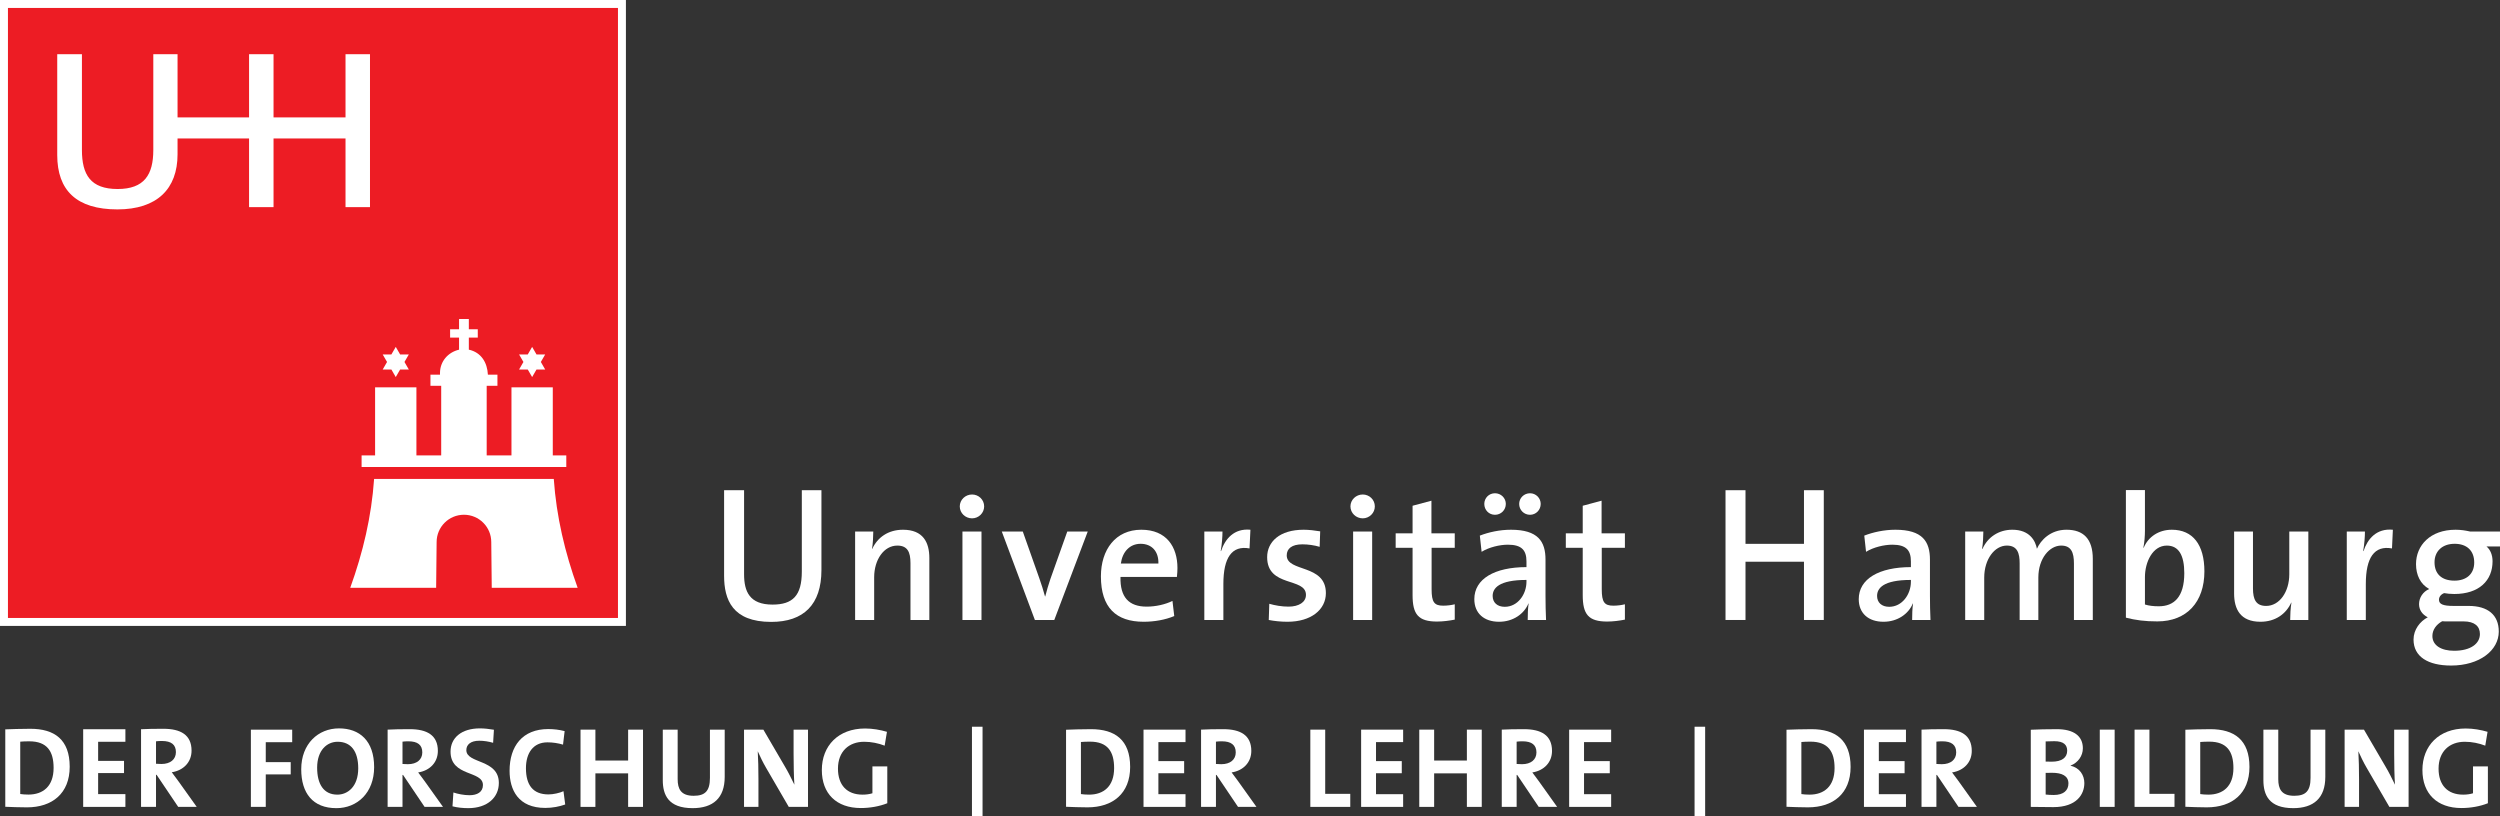<?xml version="1.0" encoding="UTF-8" standalone="no"?>
<!-- Created with Inkscape (http://www.inkscape.org/) -->

<svg
   xmlns:dc="http://purl.org/dc/elements/1.1/"
   xmlns:cc="http://creativecommons.org/ns#"
   xmlns:rdf="http://www.w3.org/1999/02/22-rdf-syntax-ns#"
   xmlns:svg="http://www.w3.org/2000/svg"
   xmlns="http://www.w3.org/2000/svg"
   xmlns:sodipodi="http://sodipodi.sourceforge.net/DTD/sodipodi-0.dtd"
   xmlns:inkscape="http://www.inkscape.org/namespaces/inkscape"
   id="svg2"
   version="1.1"
   inkscape:version="0.91 r13725"
   xml:space="preserve"
   width="491.612"
   height="160.55"
   viewBox="0 0 491.612 160.55"
   sodipodi:docname="up-uhh-logo-u-2010-u-farbnegativ-u-cmyk.svg"><rect x="0" y="0" width="491.612" height="160.55" fill="#333333" stroke="none"/><defs
     id="defs6" /><sodipodi:namedview
     pagecolor="#ffffff"
     bordercolor="#666666"
     borderopacity="1"
     objecttolerance="10"
     gridtolerance="10"
     guidetolerance="10"
     inkscape:pageopacity="0"
     inkscape:pageshadow="2"
     inkscape:window-width="1920"
     inkscape:window-height="1042"
     id="namedview4"
     showgrid="false"
     inkscape:zoom="0.59396376"
     inkscape:cx="-45.457319"
     inkscape:cy="80.275002"
     inkscape:window-x="0"
     inkscape:window-y="18"
     inkscape:window-maximized="0"
     inkscape:current-layer="g10" /><g
     id="g10"
     inkscape:groupmode="layer"
     inkscape:label="ink_ext_XXXXXX"
     transform="matrix(1.25,0,0,-1.25,0,160.55)"><g
       id="g12"
       transform="scale(0.1,0.1)"><path
         d="m 1213.23,306.047 c -61.14,0 -74.11,35.086 -74.11,72.586 l 0,134.582 31.43,0 0,-132.16 c 0,-27.227 8.65,-47.782 44.7,-47.782 31.72,0 46.14,13.907 46.14,52.012 l 0,127.93 30.86,0 0,-125.508 c 0,-54.434 -27.97,-81.66 -79.02,-81.66"
         style="fill:#ffffff;fill-opacity:1;fill-rule:nonzero;stroke:none"
         id="path14"
         inkscape:connector-curvature="0" /><path
         d="m 1432.32,309.074 0,89.598 c 0,17.363 -4.76,27.441 -20.72,27.441 -21,0 -36.39,-22.117 -36.39,-49.843 l 0,-67.196 -29.97,0 0,139.16 28.56,0 c 0,-7.285 -0.56,-19.316 -1.96,-27.16 l 0.28,-0.281 c 8.12,17.918 24.92,30.242 48.44,30.242 31.64,0 41.44,-19.883 41.44,-44.519 l 0,-97.442 -29.68,0"
         style="fill:#ffffff;fill-opacity:1;fill-rule:nonzero;stroke:none"
         id="path16"
         inkscape:connector-curvature="0" /><path
         d="m 1514.08,309.074 0,139.16 29.96,0 0,-139.16 -29.96,0 z m 15.12,159.883 c -10.64,0 -19.32,8.398 -19.32,18.758 0,10.363 8.68,18.762 19.32,18.762 10.36,0 19.04,-8.125 19.04,-18.762 0,-10.36 -8.68,-18.758 -19.04,-18.758"
         style="fill:#ffffff;fill-opacity:1;fill-rule:nonzero;stroke:none"
         id="path18"
         inkscape:connector-curvature="0" /><path
         d="m 1658.55,309.074 -30.51,0 -52.08,139.16 33.04,0 26.04,-73.644 c 3.36,-9.52 6.44,-19.317 8.96,-28.555 l 0.28,0 c 2.24,8.684 5.04,18.477 8.12,27.442 l 26.6,74.757 32.2,0 -52.65,-139.16"
         style="fill:#ffffff;fill-opacity:1;fill-rule:nonzero;stroke:none"
         id="path20"
         inkscape:connector-curvature="0" /><path
         d="m 1794.36,428.918 c -16.81,0 -28.56,-12.324 -31.08,-31.086 l 59.07,0 c 0.57,19.043 -10.36,31.086 -27.99,31.086 z m 57.11,-52.082 -88.76,0 c -0.83,-32.207 13.44,-46.766 41.16,-46.766 14.28,0 29.12,3.36 40.6,8.965 l 2.81,-23.801 c -14,-5.879 -31.08,-8.964 -48.16,-8.964 -43.41,0 -67.21,22.402 -67.21,71.406 0,41.992 22.96,73.359 63.56,73.359 39.76,0 56.84,-27.168 56.84,-60.203 0,-3.918 -0.27,-8.684 -0.84,-13.996"
         style="fill:#ffffff;fill-opacity:1;fill-rule:nonzero;stroke:none"
         id="path22"
         inkscape:connector-curvature="0" /><path
         d="m 1965.71,421.633 c -27.72,5.039 -41.15,-14.278 -41.15,-55.996 l 0,-56.563 -29.97,0 0,139.16 28.56,0 c 0,-7.843 -0.84,-20.156 -2.8,-30.8 l 0.56,0 c 6.17,18.757 20.16,36.121 46.2,33.601 l -1.4,-29.402"
         style="fill:#ffffff;fill-opacity:1;fill-rule:nonzero;stroke:none"
         id="path24"
         inkscape:connector-curvature="0" /><path
         d="m 2025.36,306.27 c -10.36,0 -20.73,1.125 -29.41,2.804 l 0.84,25.477 c 8.68,-2.52 19.6,-4.481 30.25,-4.481 16.24,0 27.44,7 27.44,18.485 0,28 -61.05,11.203 -61.05,59.355 0,24.082 19.6,43.125 57.4,43.125 8.12,0 17.64,-1.121 26.04,-2.519 l -0.84,-24.364 c -8.4,2.52 -18.19,3.926 -27.16,3.926 -16.51,0 -24.64,-6.73 -24.64,-17.363 0,-26.887 61.6,-13.164 61.6,-59.367 0,-26.035 -23.24,-45.078 -60.47,-45.078"
         style="fill:#ffffff;fill-opacity:1;fill-rule:nonzero;stroke:none"
         id="path26"
         inkscape:connector-curvature="0" /><path
         d="m 2128.67,309.074 0,139.16 29.96,0 0,-139.16 -29.96,0 z m 15.13,159.883 c -10.64,0 -19.33,8.398 -19.33,18.758 0,10.363 8.69,18.762 19.33,18.762 10.36,0 19.03,-8.125 19.03,-18.762 0,-10.36 -8.67,-18.758 -19.03,-18.758"
         style="fill:#ffffff;fill-opacity:1;fill-rule:nonzero;stroke:none"
         id="path28"
         inkscape:connector-curvature="0" /><path
         d="m 2260.83,306.602 c -29.68,0 -38.63,11.25 -38.63,41.699 l 0,74.355 -26.6,0 0,22.774 26.6,0 0,43.34 29.67,7.96 0,-51.3 36.68,0 0,-22.774 -36.41,0 0,-65.301 c 0,-20.292 4.2,-25.781 18.21,-25.781 6.17,0 12.89,0.821 18.2,2.188 l 0,-24.141 c -8.13,-1.641 -18.48,-3.019 -27.72,-3.019"
         style="fill:#ffffff;fill-opacity:1;fill-rule:nonzero;stroke:none"
         id="path30"
         inkscape:connector-curvature="0" /><path
         d="m 2406.99,474.551 c -9.53,0 -17.09,7.558 -17.09,17.082 0,9.238 7.56,16.797 17.09,16.797 9.24,0 16.79,-7.559 16.79,-16.797 0,-9.524 -7.55,-17.082 -16.79,-17.082 z m -5.61,-102.481 c -43.67,0 -53.2,-13.152 -53.2,-25.195 0,-10.359 7.28,-17.078 19.04,-17.078 20.45,0 34.16,19.598 34.16,39.473 l 0,2.8 z m -49.55,102.481 c -9.53,0 -16.8,7.558 -16.8,17.082 0,9.238 7.27,16.797 16.8,16.797 9.51,0 17.07,-7.559 17.07,-16.797 0,-9.524 -7.56,-17.082 -17.07,-17.082 z m 51.5,-165.477 c 0,8.965 0.3,18.203 1.41,25.762 l -0.27,0.273 c -6.72,-16.515 -24.08,-28.839 -46.21,-28.839 -23.79,0 -38.91,13.449 -38.91,35.566 0,31.914 31.91,50.402 82.03,50.402 l 0,8.953 c 0,17.364 -7.28,26.321 -29.12,26.321 -12.87,0 -29.67,-3.918 -41.44,-11.203 l -2.8,25.48 c 13.73,5.32 31.08,9.246 49.01,9.246 42.55,0 54.31,-18.484 54.31,-47.039 l 0,-56.848 c 0,-12.039 0.28,-26.316 0.84,-38.074 l -28.85,0"
         style="fill:#ffffff;fill-opacity:1;fill-rule:nonzero;stroke:none"
         id="path32"
         inkscape:connector-curvature="0" /><path
         d="m 2528.51,306.602 c -29.69,0 -38.63,11.25 -38.63,41.699 l 0,74.355 -26.6,0 0,22.774 26.6,0 0,43.34 29.67,7.96 0,-51.3 36.68,0 0,-22.774 -36.41,0 0,-65.301 c 0,-20.292 4.2,-25.781 18.2,-25.781 6.17,0 12.89,0.821 18.21,2.188 l 0,-24.141 c -8.13,-1.641 -18.48,-3.019 -27.72,-3.019"
         style="fill:#ffffff;fill-opacity:1;fill-rule:nonzero;stroke:none"
         id="path34"
         inkscape:connector-curvature="0" /><path
         d="m 2837.94,309.074 0,91.641 -91.99,0 0,-91.641 -31.44,0 0,204.141 31.44,0 0,-84.375 91.99,0 0,84.375 31.16,0 0,-204.141 -31.16,0"
         style="fill:#ffffff;fill-opacity:1;fill-rule:nonzero;stroke:none"
         id="path36"
         inkscape:connector-curvature="0" /><path
         d="m 3006.15,372.07 c -43.69,0 -53.21,-13.152 -53.21,-25.195 0,-10.359 7.29,-17.078 19.05,-17.078 20.43,0 34.16,19.598 34.16,39.473 l 0,2.8 z m 1.95,-62.996 c 0,8.965 0.27,18.203 1.41,25.762 l -0.3,0.273 c -6.71,-16.515 -24.08,-28.839 -46.19,-28.839 -23.81,0 -38.92,13.449 -38.92,35.566 0,31.914 31.91,50.402 82.05,50.402 l 0,8.953 c 0,17.364 -7.29,26.321 -29.12,26.321 -12.89,0 -29.69,-3.918 -41.45,-11.203 l -2.79,25.48 c 13.71,5.32 31.07,9.246 48.98,9.246 42.56,0 54.34,-18.484 54.34,-47.039 l 0,-56.848 c 0,-12.039 0.27,-26.316 0.84,-38.074 l -28.85,0"
         style="fill:#ffffff;fill-opacity:1;fill-rule:nonzero;stroke:none"
         id="path38"
         inkscape:connector-curvature="0" /><path
         d="m 3262.63,309.074 0,88.758 c 0,17.363 -4.2,28.281 -20.15,28.281 -17.93,0 -35.84,-19.883 -35.84,-50.398 l 0,-66.641 -29.42,0 0,89.043 c 0,15.672 -3.36,27.996 -20.15,27.996 -19.05,0 -35.57,-21.277 -35.57,-50.398 l 0,-66.641 -29.96,0 0,139.16 28.57,0 c 0,-7.285 -0.56,-19.043 -1.97,-27.16 l 0.57,-0.281 c 8.12,18.477 25.48,30.242 47.03,30.242 27.44,0 36.4,-17.644 38.65,-29.961 5.88,13.438 21.27,29.961 46.48,29.961 26.61,0 41.43,-14.285 41.43,-45.926 l 0,-96.035 -29.67,0"
         style="fill:#ffffff;fill-opacity:1;fill-rule:nonzero;stroke:none"
         id="path40"
         inkscape:connector-curvature="0" /><path
         d="m 3408.78,426.113 c -22.4,0 -34.45,-26.043 -34.45,-49.558 l 0,-43.125 c 6.17,-1.953 13.17,-2.793 21.86,-2.793 23.79,0 40.04,14.558 40.04,52.078 0,28 -8.7,43.398 -27.45,43.398 z m -14.84,-119.277 c -19.61,0 -34.43,1.953 -49.57,5.879 l 0,200.754 29.96,0 0,-64.114 c 0,-8.125 -0.84,-19.324 -2.52,-26.601 l 0.57,0 c 7.28,17.355 23.81,28.281 44.24,28.281 33.04,0 51.25,-23.523 51.25,-65.527 0,-48.153 -27.74,-78.672 -73.93,-78.672"
         style="fill:#ffffff;fill-opacity:1;fill-rule:nonzero;stroke:none"
         id="path42"
         inkscape:connector-curvature="0" /><path
         d="m 3602.81,309.074 c 0,7.274 0.56,19.317 1.97,27.156 l -0.29,0.286 c -8.11,-17.922 -24.92,-30.246 -48.44,-30.246 -31.64,0 -41.45,19.882 -41.45,44.523 l 0,97.441 29.69,0 0,-89.601 c 0,-17.363 4.77,-27.442 20.72,-27.442 21,0 36.41,22.122 36.41,49.844 l 0,67.199 29.96,0 0,-139.16 -28.57,0"
         style="fill:#ffffff;fill-opacity:1;fill-rule:nonzero;stroke:none"
         id="path44"
         inkscape:connector-curvature="0" /><path
         d="m 3762.98,421.633 c -27.71,5.039 -41.17,-14.278 -41.17,-55.996 l 0,-56.563 -29.96,0 0,139.16 28.57,0 c 0,-7.843 -0.84,-20.156 -2.81,-30.8 l 0.57,0 c 6.15,18.757 20.15,36.121 46.19,33.601 l -1.39,-29.402"
         style="fill:#ffffff;fill-opacity:1;fill-rule:nonzero;stroke:none"
         id="path46"
         inkscape:connector-curvature="0" /><path
         d="m 3861.54,428.918 c -19.88,0 -31.64,-12.043 -31.64,-29.121 0,-18.203 11.21,-28.848 31.36,-28.848 18.75,0 31.08,10.36 31.08,28.563 0,18.476 -11.49,29.406 -30.8,29.406 z m 14,-122.082 -26.03,0 c -2.52,0 -5.34,0 -7.56,0.273 -9.53,-5.312 -15.41,-13.718 -15.41,-23.23 0,-14.848 14,-23.238 34.16,-23.238 26.03,0 40.6,11.199 40.6,26.312 0,12.043 -8.12,19.883 -25.76,19.883 z m -19.61,-69.445 c -36.38,0 -59.06,14.007 -59.06,40.879 0,15.687 10.35,28.839 22.38,35.003 -8.4,4.2 -13.71,11.485 -13.71,20.723 0,10.078 6.15,19.598 15.96,23.797 -13.71,7.559 -20.72,21.836 -20.72,39.199 0,29.406 22.4,54.043 62.16,54.043 8.4,0 15.39,-1.121 22.95,-2.801 l 47.05,0 0,-23.527 -21.28,0 c 5.87,-4.754 9.53,-13.152 9.53,-23.23 0,-30.247 -21.02,-51.524 -60.22,-51.524 -5.31,0 -11.76,0.555 -15.96,1.395 -5.58,-2.235 -8.1,-6.434 -8.1,-10.352 0,-7 6.15,-9.805 22.95,-9.805 l 23.81,0 c 30.23,0 47.3,-14.277 47.3,-40.32 0,-29.68 -30.23,-53.48 -75.04,-53.48"
         style="fill:#ffffff;fill-opacity:1;fill-rule:nonzero;stroke:none"
         id="path48"
         inkscape:connector-curvature="0" /><path
         d="m 978.43,305.977 -972.2,0 0,972.183 972.2,0 0,-6.27 0,-959.652 0,-6.261 0,0"
         style="fill:#ed1c24;fill-opacity:1;fill-rule:nonzero;stroke:none"
         id="path50"
         inkscape:connector-curvature="0" /><path
         d="M 984.664,1284.4 0,1284.4 0,299.738 l 984.664,0 0,12.5 0,959.662 0,12.5 0,0 z m -12.5,-12.5 0,-959.662 -959.664,0 0,959.662 959.664,0"
         style="fill:#ffffff;fill-opacity:1;fill-rule:nonzero;stroke:none"
         id="path52"
         inkscape:connector-curvature="0" /><path
         d="m 629.449,703.07 13.711,0 -6.855,11.875 6.855,11.875 -13.711,0 -6.855,11.856 -6.856,-11.856 -13.707,0 6.852,-11.875 -6.852,-11.875 13.711,0 6.852,-11.875 6.855,11.875 0,0"
         style="fill:#ffffff;fill-opacity:1;fill-rule:nonzero;stroke:none"
         id="path54"
         inkscape:connector-curvature="0" /><path
         d="m 843.98,703.07 13.711,0 -6.855,11.875 6.855,11.875 -13.711,0 -6.851,11.856 -6.859,-11.856 -13.707,0 6.855,-11.875 -6.855,-11.875 13.707,0 6.859,-11.875 6.851,11.875 0,0"
         style="fill:#ffffff;fill-opacity:1;fill-rule:nonzero;stroke:none"
         id="path56"
         inkscape:connector-curvature="0" /><path
         d="m 692.18,697.586 0,-2.563 -15.012,0 0,-17.519 16.91,0 0,-109.543 -38.984,0 0,107.086 -64.996,0 -0.004,-107.086 -21.246,0 0,-18.184 322.027,0 0,18.184 -21.25,0 0,107.086 -64.996,0 0,-107.086 -38.984,0 0,109.543 16.91,0 0,17.519 -15.012,0 c -0.949,18.852 -10.32,34.961 -29.988,39.317 l 0,18.941 14.078,0 0,13.157 -14.078,0 0,16.074 -15.387,0 0,-16.074 -14.078,0 0,-13.157 14.078,0 0,-18.98 C 704.797,730.258 692.18,715.863 692.18,697.586 l 0,0"
         style="fill:#ffffff;fill-opacity:1;fill-rule:nonzero;stroke:none"
         id="path58"
         inkscape:connector-curvature="0" /><path
         d="m 729.863,474.621 c -23.742,0 -42.984,-19.238 -42.984,-42.969 l -0.762,-71.972 -135.137,0 c 20.075,55.742 33.411,111.836 37.543,171.308 l 141.34,0 141.328,0 c 4.137,-59.472 17.477,-115.566 37.547,-171.308 l -135.14,0 -0.754,71.972 c 0,23.731 -19.25,42.969 -42.981,42.969 l 0,0"
         style="fill:#ffffff;fill-opacity:1;fill-rule:nonzero;stroke:none"
         id="path60"
         inkscape:connector-curvature="0" /><path
         d="m 430.313,958.535 -38.497,0 0,108.005 -112.507,0 0,-24.95 c 0,-54.156 -32.047,-86.617 -94.637,-86.617 -64.266,0 -94.637,29.902 -94.637,85.547 l 0,158.62 38.852,0 0,-150.78 c 0,-38.75 13.519,-61.309 56.14,-61.309 41.961,0 56.141,22.559 56.141,61.309 l 0,150.78 38.141,0 0,-99.46 112.507,0 0,99.46 38.497,0 0,-99.46 113.234,0 0,99.46 38.496,0 0,-240.605 -38.496,0 0,108.005 -113.234,0 0,-108.005 0,0"
         style="fill:#ffffff;fill-opacity:1;fill-rule:nonzero;stroke:none"
         id="path62"
         inkscape:connector-curvature="0" /><path
         d="m 46.137,118.18 c -5.422,0 -10.492,-0.18 -14.297,-0.539 l 0,-82.34 c 3.262,-0.539 8.145,-0.902 12.852,-0.902 22.984,0 39.637,13.024 39.637,41.98 0,26.242 -10.32,41.801 -38.191,41.801 z M 42.34,14.309 c -12.668,0 -23.707,0.531 -34.023,0.91 l 0,121.781 c 9.594,0.359 24.434,0.91 39.453,0.91 37.82,0 61.886,-16.84 61.886,-59.73 0,-41.98 -27.504,-63.871 -67.316,-63.871"
         style="fill:#ffffff;fill-opacity:1;fill-rule:nonzero;stroke:none"
         id="path64"
         inkscape:connector-curvature="0" /><path
         d="m 130.855,15.031 0,122.16 66.415,0 0,-19.73 -42.891,0 0,-30.051 40.723,0 0,-19.18 -40.723,0 0,-33.109 42.891,0 0,-20.09 -66.415,0"
         style="fill:#ffffff;fill-opacity:1;fill-rule:nonzero;stroke:none"
         id="path66"
         inkscape:connector-curvature="0" /><path
         d="m 254.652,118.719 c -3.437,0 -6.879,-0.168 -9.226,-0.539 l 0,-35.289 c 1.625,-0.172 4.883,-0.359 8.5,-0.359 14.117,0 22.804,7.238 22.804,18.641 0,11.758 -7.238,17.547 -22.078,17.547 z m 25.7,-103.688 -34.024,50.488 -0.902,0 0,-50.488 -23.531,0 0,122.16 c 9.593,0.539 20.996,0.719 35.113,0.719 26.961,0 44.336,-9.41 44.336,-34.379 0,-18.101 -12.672,-31.14 -31.129,-34.031 3.437,-4.519 6.875,-9.23 9.957,-13.391 l 29.316,-41.078 -29.136,0"
         style="fill:#ffffff;fill-opacity:1;fill-rule:nonzero;stroke:none"
         id="path68"
         inkscape:connector-curvature="0" /><path
         d="m 418.086,116.762 0,-31.332 39.254,0 0,-19.27 -39.254,0 0,-51.129 -23.406,0 0,121.528 65,0 0,-19.797 -41.594,0"
         style="fill:#ffffff;fill-opacity:1;fill-rule:nonzero;stroke:none"
         id="path70"
         inkscape:connector-curvature="0" /><path
         d="m 531.137,117.48 c -16.742,0 -32.227,-13.32 -32.227,-40.691 0,-25.738 10.078,-42.488 31.867,-42.488 15.844,0 32.774,12.238 32.774,41.398 0,27.02 -11.524,41.781 -32.414,41.781 z M 529.156,13.051 c -37.09,0 -55.273,23.578 -55.273,61.219 0,40.153 26.824,64.281 59.418,64.281 32.406,0 55.273,-19.449 55.273,-61.039 0,-40.16 -26.465,-64.461 -59.418,-64.461"
         style="fill:#ffffff;fill-opacity:1;fill-rule:nonzero;stroke:none"
         id="path72"
         inkscape:connector-curvature="0" /><path
         d="m 642.371,118.199 c -3.422,0 -6.844,-0.179 -9.183,-0.539 l 0,-35.109 c 1.621,-0.18 4.863,-0.359 8.46,-0.359 14.043,0 22.688,7.207 22.688,18.539 0,11.711 -7.203,17.469 -21.965,17.469 z m 25.567,-103.168 -33.852,50.23 -0.898,0 0,-50.23 -23.407,0 0,121.528 c 9.543,0.55 20.887,0.73 34.93,0.73 26.828,0 44.113,-9.367 44.113,-34.211 0,-18.008 -12.601,-30.969 -30.969,-33.847 3.418,-4.5 6.84,-9.191 9.903,-13.332 l 29.172,-40.867 -28.992,0"
         style="fill:#ffffff;fill-opacity:1;fill-rule:nonzero;stroke:none"
         id="path74"
         inkscape:connector-curvature="0" /><path
         d="m 736.684,13.051 c -8.641,0 -17.286,0.898 -24.848,2.879 l 1.441,21.789 c 6.84,-2.348 16.563,-4.32 25.383,-4.32 11.887,0 21.07,4.852 21.07,16.023 0,23.227 -50.957,12.598 -50.957,52.566 0,21.614 17.106,36.563 46.278,36.563 6.84,0 14.762,-0.903 21.965,-2.16 l -1.258,-20.532 c -6.848,1.981 -14.406,3.243 -21.789,3.243 -13.504,0 -20.348,-6.122 -20.348,-14.762 0,-21.789 51.137,-13.692 51.137,-51.68 0,-22.859 -18.188,-39.609 -48.074,-39.609"
         style="fill:#ffffff;fill-opacity:1;fill-rule:nonzero;stroke:none"
         id="path76"
         inkscape:connector-curvature="0" /><path
         d="m 857.828,13.41 c -42.492,0 -56.18,28.27 -56.18,58.512 0,38.539 20.168,65.547 60.864,65.547 8.64,0 17.824,-1.078 25.746,-3.239 l -2.52,-21.25 c -7.925,2.34 -16.207,3.602 -24.488,3.602 -22.687,0 -33.852,-17.113 -33.852,-40.691 0,-26.469 10.985,-41.23 35.473,-41.23 7.383,0 17.285,2.16 23.582,5.039 l 2.703,-20.891 c -9,-3.238 -19.984,-5.398 -31.328,-5.398"
         style="fill:#ffffff;fill-opacity:1;fill-rule:nonzero;stroke:none"
         id="path78"
         inkscape:connector-curvature="0" /><path
         d="m 988.152,15.031 0,52.75 -51.492,0 0,-52.75 -23.406,0 0,121.528 23.406,0 0,-48.61 51.492,0 0,48.61 23.408,0 0,-121.528 -23.408,0"
         style="fill:#ffffff;fill-opacity:1;fill-rule:nonzero;stroke:none"
         id="path80"
         inkscape:connector-curvature="0" /><path
         d="m 1089.66,13.051 c -38.35,0 -46.99,20.891 -46.99,44.109 l 0,79.399 23.4,0 0,-77.957 c 0,-15.301 5.05,-26.113 25.21,-26.113 18.01,0 25.57,7.57 25.57,28.273 l 0,75.797 23.23,0 0,-74.348 c 0,-33.312 -18.37,-49.16 -50.42,-49.16"
         style="fill:#ffffff;fill-opacity:1;fill-rule:nonzero;stroke:none"
         id="path82"
         inkscape:connector-curvature="0" /><path
         d="m 1240.86,15.031 -35.65,61.398 c -5.4,9.191 -9.54,18.18 -13.14,26.109 0.72,-10.449 1.08,-29.527 1.08,-44.117 l 0,-43.391 -22.69,0 0,121.528 30.43,0 33.86,-57.981 c 5.58,-9.348 10.44,-19.438 14.94,-28.617 -0.9,12.25 -1.26,33.848 -1.26,48.789 l 0,37.809 22.68,0 0,-121.528 -30.25,0"
         style="fill:#ffffff;fill-opacity:1;fill-rule:nonzero;stroke:none"
         id="path84"
         inkscape:connector-curvature="0" /><path
         d="m 1391.71,111.359 c -9.72,3.782 -20.88,6.121 -32.23,6.121 -23.94,0 -41.23,-15.128 -41.23,-42.308 0,-25.75 14.04,-40.871 38.71,-40.871 5.76,0 10.81,0.719 15.49,2.16 l 0,42.309 23.4,0 0,-57.98 c -12.06,-4.859 -27,-7.559 -41.59,-7.559 -38.53,0 -61.39,22.691 -61.39,59.781 0,38.168 25.92,65.359 68.05,65.359 12.07,0 23.95,-2.172 34.39,-5.223 l -3.6,-21.789"
         style="fill:#ffffff;fill-opacity:1;fill-rule:nonzero;stroke:none"
         id="path86"
         inkscape:connector-curvature="0" /><path
         d="m 1529.04,0 0,141.141 16.66,0 0,-141.141 -16.66,0"
         style="fill:#ffffff;fill-opacity:1;fill-rule:nonzero;stroke:none"
         id="path88"
         inkscape:connector-curvature="0" /><path
         d="m 1714.7,117.66 c -5.4,0 -10.45,-0.18 -14.23,-0.539 l 0,-81.922 c 3.25,-0.539 8.1,-0.898 12.79,-0.898 22.86,0 39.43,12.961 39.43,41.77 0,26.11 -10.26,41.59 -37.99,41.59 z m -3.78,-103.351 c -12.6,0 -23.59,0.543 -33.85,0.902 l 0,121.18 c 9.54,0.359 24.3,0.898 39.25,0.898 37.63,0 61.58,-16.75 61.58,-59.418 0,-41.781 -27.37,-63.562 -66.98,-63.562"
         style="fill:#ffffff;fill-opacity:1;fill-rule:nonzero;stroke:none"
         id="path90"
         inkscape:connector-curvature="0" /><path
         d="m 1798.93,15.031 0,121.528 66.07,0 0,-19.618 -42.67,0 0,-29.89 40.52,0 0,-19.082 -40.52,0 0,-32.949 42.67,0 0,-19.988 -66.07,0"
         style="fill:#ffffff;fill-opacity:1;fill-rule:nonzero;stroke:none"
         id="path92"
         inkscape:connector-curvature="0" /><path
         d="m 1922.06,118.199 c -3.43,0 -6.85,-0.179 -9.19,-0.539 l 0,-35.109 c 1.62,-0.18 4.86,-0.359 8.46,-0.359 14.05,0 22.69,7.207 22.69,18.539 0,11.711 -7.2,17.469 -21.96,17.469 z m 25.56,-103.168 -33.85,50.23 -0.9,0 0,-50.23 -23.41,0 0,121.528 c 9.55,0.55 20.89,0.73 34.93,0.73 26.83,0 44.12,-9.367 44.12,-34.211 0,-18.008 -12.61,-30.969 -30.97,-33.847 3.42,-4.5 6.84,-9.191 9.9,-13.332 l 29.18,-40.867 -29,0"
         style="fill:#ffffff;fill-opacity:1;fill-rule:nonzero;stroke:none"
         id="path94"
         inkscape:connector-curvature="0" /><path
         d="m 2061.36,15.031 0,121.528 23.4,0 0,-101 39.43,0 0,-20.527 -62.83,0"
         style="fill:#ffffff;fill-opacity:1;fill-rule:nonzero;stroke:none"
         id="path96"
         inkscape:connector-curvature="0" /><path
         d="m 2141.28,15.031 0,121.528 66.08,0 0,-19.618 -42.68,0 0,-29.89 40.53,0 0,-19.082 -40.53,0 0,-32.949 42.68,0 0,-19.988 -66.08,0"
         style="fill:#ffffff;fill-opacity:1;fill-rule:nonzero;stroke:none"
         id="path98"
         inkscape:connector-curvature="0" /><path
         d="m 2307.63,15.031 0,52.75 -51.5,0 0,-52.75 -23.4,0 0,121.528 23.4,0 0,-48.61 51.5,0 0,48.61 23.4,0 0,-121.528 -23.4,0"
         style="fill:#ffffff;fill-opacity:1;fill-rule:nonzero;stroke:none"
         id="path100"
         inkscape:connector-curvature="0" /><path
         d="m 2395.09,118.199 c -3.42,0 -6.83,-0.179 -9.18,-0.539 l 0,-35.109 c 1.62,-0.18 4.87,-0.359 8.46,-0.359 14.04,0 22.7,7.207 22.7,18.539 0,11.711 -7.21,17.469 -21.98,17.469 z m 25.57,-103.168 -33.85,50.23 -0.9,0 0,-50.23 -23.4,0 0,121.528 c 9.54,0.55 20.88,0.73 34.93,0.73 26.83,0 44.12,-9.367 44.12,-34.211 0,-18.008 -12.62,-30.969 -30.98,-33.847 3.42,-4.5 6.84,-9.191 9.9,-13.332 l 29.16,-40.867 -28.98,0"
         style="fill:#ffffff;fill-opacity:1;fill-rule:nonzero;stroke:none"
         id="path102"
         inkscape:connector-curvature="0" /><path
         d="m 2468.53,15.031 0,121.528 66.07,0 0,-19.618 -42.67,0 0,-29.89 40.51,0 0,-19.082 -40.51,0 0,-32.949 42.67,0 0,-19.988 -66.07,0"
         style="fill:#ffffff;fill-opacity:1;fill-rule:nonzero;stroke:none"
         id="path104"
         inkscape:connector-curvature="0" /><path
         d="m 2665.82,0 0,141.141 16.64,0 0,-141.141 -16.64,0"
         style="fill:#ffffff;fill-opacity:1;fill-rule:nonzero;stroke:none"
         id="path106"
         inkscape:connector-curvature="0" /><path
         d="m 2848.08,117.66 c -5.41,0 -10.45,-0.18 -14.24,-0.539 l 0,-81.922 c 3.24,-0.539 8.11,-0.898 12.8,-0.898 22.87,0 39.43,12.961 39.43,41.77 0,26.11 -10.27,41.59 -37.99,41.59 z m -3.79,-103.351 c -12.6,0 -23.57,0.543 -33.85,0.902 l 0,121.18 c 9.56,0.359 24.32,0.898 39.26,0.898 37.62,0 61.58,-16.75 61.58,-59.418 0,-41.781 -27.38,-63.562 -66.99,-63.562"
         style="fill:#ffffff;fill-opacity:1;fill-rule:nonzero;stroke:none"
         id="path108"
         inkscape:connector-curvature="0" /><path
         d="m 2932.3,15.031 0,121.528 66.07,0 0,-19.618 -42.67,0 0,-29.89 40.53,0 0,-19.082 -40.53,0 0,-32.949 42.67,0 0,-19.988 -66.07,0"
         style="fill:#ffffff;fill-opacity:1;fill-rule:nonzero;stroke:none"
         id="path110"
         inkscape:connector-curvature="0" /><path
         d="m 3055.44,118.199 c -3.43,0 -6.85,-0.179 -9.19,-0.539 l 0,-35.109 c 1.62,-0.18 4.86,-0.359 8.47,-0.359 14.04,0 22.68,7.207 22.68,18.539 0,11.711 -7.19,17.469 -21.96,17.469 z m 25.57,-103.168 -33.85,50.23 -0.91,0 0,-50.23 -23.4,0 0,121.528 c 9.55,0.55 20.88,0.73 34.92,0.73 26.83,0 44.12,-9.367 44.12,-34.211 0,-18.008 -12.6,-30.969 -30.98,-33.847 3.44,-4.5 6.86,-9.191 9.91,-13.332 l 29.18,-40.867 -28.99,0"
         style="fill:#ffffff;fill-opacity:1;fill-rule:nonzero;stroke:none"
         id="path112"
         inkscape:connector-curvature="0" /><path
         d="m 3228.41,68.68 c -1.79,0 -7.73,0 -10.27,-0.168 l 0,-34.043 c 2.89,-0.359 7.38,-0.707 12.79,-0.707 15.32,0 23.05,7.199 23.05,18.18 0,11.891 -10.25,16.738 -25.57,16.738 z m 3.42,49.699 c -4.86,0 -9.53,-0.18 -13.69,-0.359 l 0,-31.688 c 2.89,-0.184 5.76,-0.184 9.55,-0.184 16.04,0 24.32,6.492 24.32,17.293 0,9 -5.41,14.938 -20.18,14.938 z m -1.62,-103.707 c -7.38,0 -20.16,0.359 -35.47,0.359 l 0,121.36 c 10.27,0.531 26.11,0.898 41.06,0.898 26.28,0 40.87,-10.629 40.87,-30.07 0,-12.059 -7.75,-22.688 -19.27,-27.188 l 0,-0.359 c 14.41,-3.062 21.6,-14.941 21.6,-27.191 0,-17.652 -12.05,-37.809 -48.79,-37.809"
         style="fill:#ffffff;fill-opacity:1;fill-rule:nonzero;stroke:none"
         id="path114"
         inkscape:connector-curvature="0" /><path
         d="m 3303.28,15.031 0,121.528 23.39,0 0,-121.528 -23.39,0"
         style="fill:#ffffff;fill-opacity:1;fill-rule:nonzero;stroke:none"
         id="path116"
         inkscape:connector-curvature="0" /><path
         d="m 3358,15.031 0,121.528 23.4,0 0,-101 39.43,0 0,-20.527 -62.83,0"
         style="fill:#ffffff;fill-opacity:1;fill-rule:nonzero;stroke:none"
         id="path118"
         inkscape:connector-curvature="0" /><path
         d="m 3475.54,117.66 c -5.39,0 -10.43,-0.18 -14.22,-0.539 l 0,-81.922 c 3.25,-0.539 8.11,-0.898 12.8,-0.898 22.85,0 39.41,12.961 39.41,41.77 0,26.11 -10.25,41.59 -37.99,41.59 z m -3.77,-103.351 c -12.61,0 -23.59,0.543 -33.85,0.902 l 0,121.18 c 9.54,0.359 24.3,0.898 39.24,0.898 37.64,0 61.59,-16.75 61.59,-59.418 0,-41.781 -27.37,-63.562 -66.98,-63.562"
         style="fill:#ffffff;fill-opacity:1;fill-rule:nonzero;stroke:none"
         id="path120"
         inkscape:connector-curvature="0" /><path
         d="m 3607.67,13.051 c -38.36,0 -46.99,20.891 -46.99,44.109 l 0,79.399 23.4,0 0,-77.957 c 0,-15.301 5.04,-26.113 25.21,-26.113 17.99,0 25.57,7.57 25.57,28.273 l 0,75.797 23.22,0 0,-74.348 c 0,-33.312 -18.36,-49.16 -50.41,-49.16"
         style="fill:#ffffff;fill-opacity:1;fill-rule:nonzero;stroke:none"
         id="path122"
         inkscape:connector-curvature="0" /><path
         d="m 3758.86,15.031 -35.66,61.398 c -5.39,9.191 -9.53,18.18 -13.15,26.109 0.73,-10.449 1.1,-29.527 1.1,-44.117 l 0,-43.391 -22.7,0 0,121.528 30.43,0 33.85,-57.981 c 5.59,-9.348 10.45,-19.438 14.94,-28.617 -0.9,12.25 -1.25,33.848 -1.25,48.789 l 0,37.809 22.68,0 0,-121.528 -30.24,0"
         style="fill:#ffffff;fill-opacity:1;fill-rule:nonzero;stroke:none"
         id="path124"
         inkscape:connector-curvature="0" /><path
         d="m 3909.7,111.359 c -9.72,3.782 -20.88,6.121 -32.22,6.121 -23.95,0 -41.23,-15.128 -41.23,-42.308 0,-25.75 14.04,-40.871 38.71,-40.871 5.76,0 10.8,0.719 15.48,2.16 l 0,42.309 23.4,0 0,-57.98 c -12.05,-4.859 -27.01,-7.559 -41.58,-7.559 -38.53,0 -61.41,22.691 -61.41,59.781 0,38.168 25.94,65.359 68.07,65.359 12.05,0 23.95,-2.172 34.4,-5.223 l -3.62,-21.789"
         style="fill:#ffffff;fill-opacity:1;fill-rule:nonzero;stroke:none"
         id="path126"
         inkscape:connector-curvature="0" /></g></g></svg>